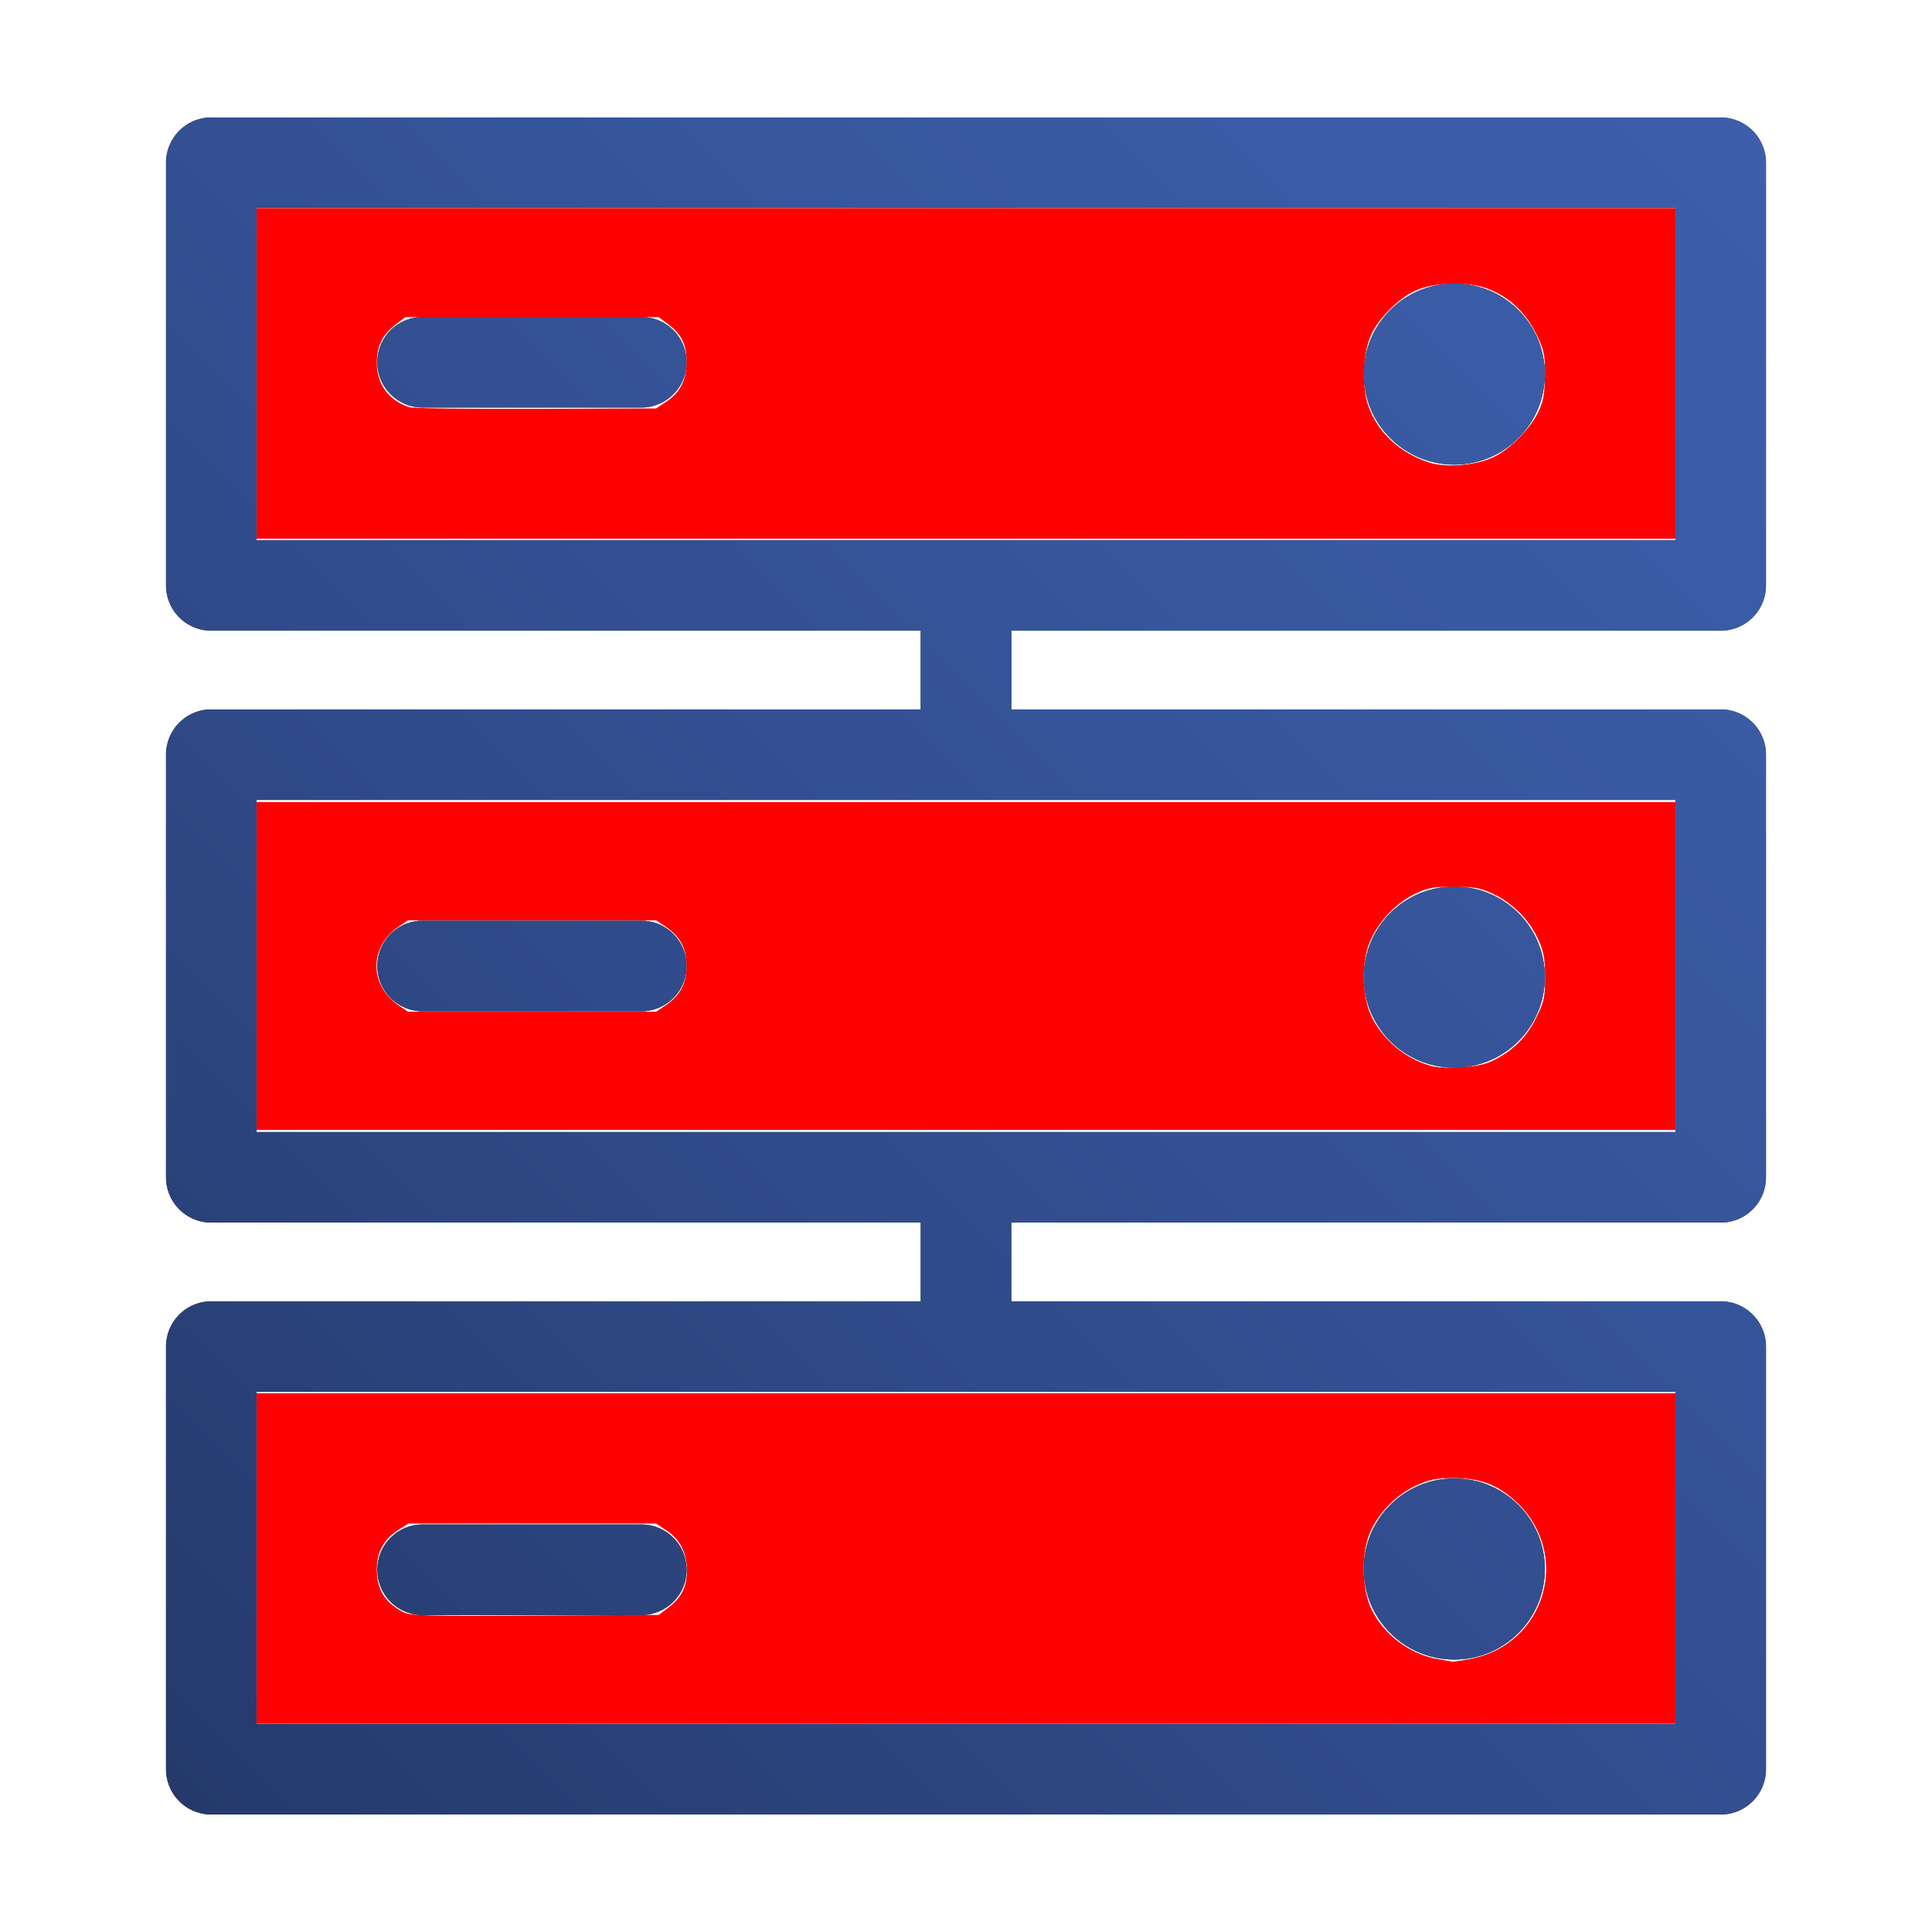 <?xml version="1.0" encoding="UTF-8" standalone="no"?>
<svg
   viewBox="0 0 64 64"
   version="1.1"
   id="svg41"
   sodipodi:docname="server-down.svg"
   inkscape:version="1.1.1 (eb90963e84, 2021-10-02)"
   xmlns:inkscape="http://www.inkscape.org/namespaces/inkscape"
   xmlns:sodipodi="http://sodipodi.sourceforge.net/DTD/sodipodi-0.dtd"
   xmlns="http://www.w3.org/2000/svg"
   xmlns:svg="http://www.w3.org/2000/svg">
  <sodipodi:namedview
     id="namedview43"
     pagecolor="#ffffff"
     bordercolor="#666666"
     borderopacity="1.0"
     inkscape:pageshadow="2"
     inkscape:pageopacity="0.0"
     inkscape:pagecheckerboard="0"
     showgrid="false"
     inkscape:zoom="11.234375"
     inkscape:cx="31.955494"
     inkscape:cy="31.732962"
     inkscape:window-width="2304"
     inkscape:window-height="1355"
     inkscape:window-x="0"
     inkscape:window-y="0"
     inkscape:window-maximized="1"
     inkscape:current-layer="svg41" />
  <defs
     id="defs11">
    <linearGradient
       id="a"
       x1="58.865"
       y1="42.135"
       x2="5.135"
       y2="95.865"
       gradientTransform="translate(0 -37)"
       gradientUnits="userSpaceOnUse">
      <stop
         offset="0"
         stop-color="#3c5eab"
         id="stop2" />
      <stop
         offset="0.235"
         stop-color="#3959a2"
         id="stop4" />
      <stop
         offset="0.617"
         stop-color="#304b8a"
         id="stop6" />
      <stop
         offset="1"
         stop-color="#253a6b"
         id="stop8" />
    </linearGradient>
  </defs>
  <path
     d="M57,20.892a1.5,1.5,0,0,0,1.5-1.5v-14a1.5,1.5,0,0,0-1.5-1.5H7a1.5,1.5,0,0,0-1.5,1.5v14a1.5,1.5,0,0,0,1.5,1.5H30.5V23.5H7A1.5,1.5,0,0,0,5.5,25V39A1.5,1.5,0,0,0,7,40.5H30.5v2.608H7a1.5,1.5,0,0,0-1.5,1.5v14a1.5,1.5,0,0,0,1.5,1.5H57a1.5,1.5,0,0,0,1.5-1.5v-14a1.5,1.5,0,0,0-1.5-1.5H33.5V40.5H57A1.5,1.5,0,0,0,58.5,39V25A1.5,1.5,0,0,0,57,23.5H33.5V20.892ZM55.5,57.108H8.5v-11h47ZM55.5,37.5H8.5v-11h47ZM8.5,6.892h47v11H8.5Z"
     style="fill:#231f20"
     id="path13" />
  <circle
     cx="48.176"
     cy="12.392"
     r="3"
     style="fill:#231f20"
     id="circle15" />
  <circle
     cx="48.176"
     cy="32.368"
     r="3"
     style="fill:#231f20"
     id="circle17" />
  <circle
     cx="48.176"
     cy="51.975"
     r="3"
     style="fill:#231f20"
     id="circle19" />
  <path
     d="M21.244,13.5H14a1.5,1.5,0,0,1,0-3h7.244a1.5,1.5,0,1,1,0,3Z"
     style="fill:#231f20"
     id="path21" />
  <path
     d="M21.244,33.5H14a1.5,1.5,0,0,1,0-3h7.244a1.5,1.5,0,1,1,0,3Z"
     style="fill:#231f20"
     id="path23" />
  <path
     d="M21.244,53.5H14a1.5,1.5,0,0,1,0-3h7.244a1.5,1.5,0,1,1,0,3Z"
     style="fill:#231f20"
     id="path25" />
  <path
     d="M57,20.892a1.5,1.5,0,0,0,1.5-1.5v-14a1.5,1.5,0,0,0-1.5-1.5H7a1.5,1.5,0,0,0-1.5,1.5v14a1.5,1.5,0,0,0,1.5,1.5H30.5V23.5H7A1.5,1.5,0,0,0,5.5,25V39A1.5,1.5,0,0,0,7,40.5H30.5v2.608H7a1.5,1.5,0,0,0-1.5,1.5v14a1.5,1.5,0,0,0,1.5,1.5H57a1.5,1.5,0,0,0,1.5-1.5v-14a1.5,1.5,0,0,0-1.5-1.5H33.5V40.5H57A1.5,1.5,0,0,0,58.5,39V25A1.5,1.5,0,0,0,57,23.5H33.5V20.892ZM55.5,57.108H8.5v-11h47ZM55.5,37.5H8.5v-11h47ZM8.5,6.892h47v11H8.5Z"
     style="fill:url(#a)"
     id="path27" />
  <circle
     cx="48.176"
     cy="12.392"
     r="3"
     style="fill:url(#a)"
     id="circle29" />
  <circle
     cx="48.176"
     cy="32.368"
     r="3"
     style="fill:url(#a)"
     id="circle31" />
  <circle
     cx="48.176"
     cy="51.975"
     r="3"
     style="fill:url(#a)"
     id="circle33" />
  <path
     d="M21.244,13.5H14a1.5,1.5,0,0,1,0-3h7.244a1.5,1.5,0,1,1,0,3Z"
     style="fill:url(#a)"
     id="path35" />
  <path
     d="M21.244,33.5H14a1.5,1.5,0,0,1,0-3h7.244a1.5,1.5,0,1,1,0,3Z"
     style="fill:url(#a)"
     id="path37" />
  <path
     d="M21.244,53.5H14a1.5,1.5,0,0,1,0-3h7.244a1.5,1.5,0,1,1,0,3Z"
     style="fill:url(#a)"
     id="path39" />
  <path
     style="fill:#ff0000;stroke-width:0.089"
     d="M 8.501,12.373 V 6.898 H 32 55.499 V 12.373 17.847 H 32 8.501 Z M 49.488,15.137 c 0.565,-0.276 1.235,-0.968 1.496,-1.544 0.145,-0.32 0.191,-0.6 0.194,-1.178 0.003,-0.681 -0.026,-0.818 -0.289,-1.353 -0.354,-0.719 -0.909,-1.236 -1.608,-1.499 -0.679,-0.255 -1.82,-0.217 -2.43,0.081 -0.542,0.264 -1.161,0.882 -1.415,1.413 -0.301,0.628 -0.344,1.767 -0.093,2.434 0.325,0.863 1.035,1.514 1.992,1.828 0.567,0.186 1.573,0.101 2.153,-0.183 z M 22.09,13.293 c 0.442,-0.293 0.653,-0.718 0.653,-1.316 0,-0.559 -0.163,-0.895 -0.594,-1.224 l -0.327,-0.249 h -4.197 -4.197 l -0.327,0.249 c -0.433,0.33 -0.619,0.714 -0.619,1.275 0,0.703 0.408,1.252 1.086,1.463 0.127,0.039 2.016,0.064 4.198,0.055 l 3.968,-0.016 z"
     id="path312" />
  <path
     style="fill:#ff0000;stroke-width:0.089"
     d="M 8.501,32 V 26.57 H 32 55.499 V 32 37.43 H 32 8.501 Z m 40.954,3.133 c 0.656,-0.318 1.115,-0.772 1.435,-1.421 0.263,-0.534 0.293,-0.674 0.291,-1.354 -0.002,-0.629 -0.042,-0.844 -0.236,-1.261 -0.297,-0.639 -0.844,-1.186 -1.485,-1.487 -0.427,-0.2 -0.623,-0.236 -1.304,-0.236 -0.697,0 -0.867,0.032 -1.309,0.249 -0.642,0.315 -1.248,0.981 -1.499,1.647 -0.269,0.714 -0.218,1.826 0.114,2.466 0.317,0.612 0.916,1.167 1.544,1.431 0.451,0.19 0.636,0.218 1.285,0.192 0.554,-0.022 0.867,-0.082 1.164,-0.226 z M 22.038,33.311 C 22.53,32.979 22.743,32.584 22.743,32 c 0,-0.584 -0.213,-0.979 -0.705,-1.311 l -0.3,-0.202 h -4.113 -4.113 l -0.294,0.2 c -0.998,0.679 -0.998,1.947 0,2.626 l 0.294,0.2 h 4.113 4.113 z"
     id="path351" />
  <path
     style="fill:#ff0000;stroke-width:0.089"
     d="M 8.501,51.627 V 46.153 H 32 55.499 v 5.474 5.474 H 32 8.501 Z m 40.192,3.33 c 2.519,-0.466 3.395,-3.506 1.507,-5.231 -0.609,-0.557 -1.186,-0.768 -2.089,-0.764 -0.538,0.002 -0.771,0.05 -1.202,0.249 -0.688,0.317 -1.308,0.97 -1.561,1.643 -0.264,0.704 -0.224,1.826 0.088,2.462 0.418,0.85 1.273,1.489 2.206,1.646 0.233,0.039 0.447,0.076 0.475,0.082 0.028,0.006 0.287,-0.033 0.576,-0.087 z M 22.149,53.247 c 0.424,-0.323 0.603,-0.682 0.607,-1.216 0.004,-0.571 -0.229,-1.035 -0.666,-1.324 l -0.358,-0.237 h -4.101 -4.101 l -0.329,0.205 c -0.474,0.295 -0.72,0.737 -0.72,1.297 0,0.68 0.262,1.109 0.871,1.43 0.234,0.123 0.774,0.138 4.368,0.117 l 4.102,-0.023 z"
     id="path390" />
</svg>
